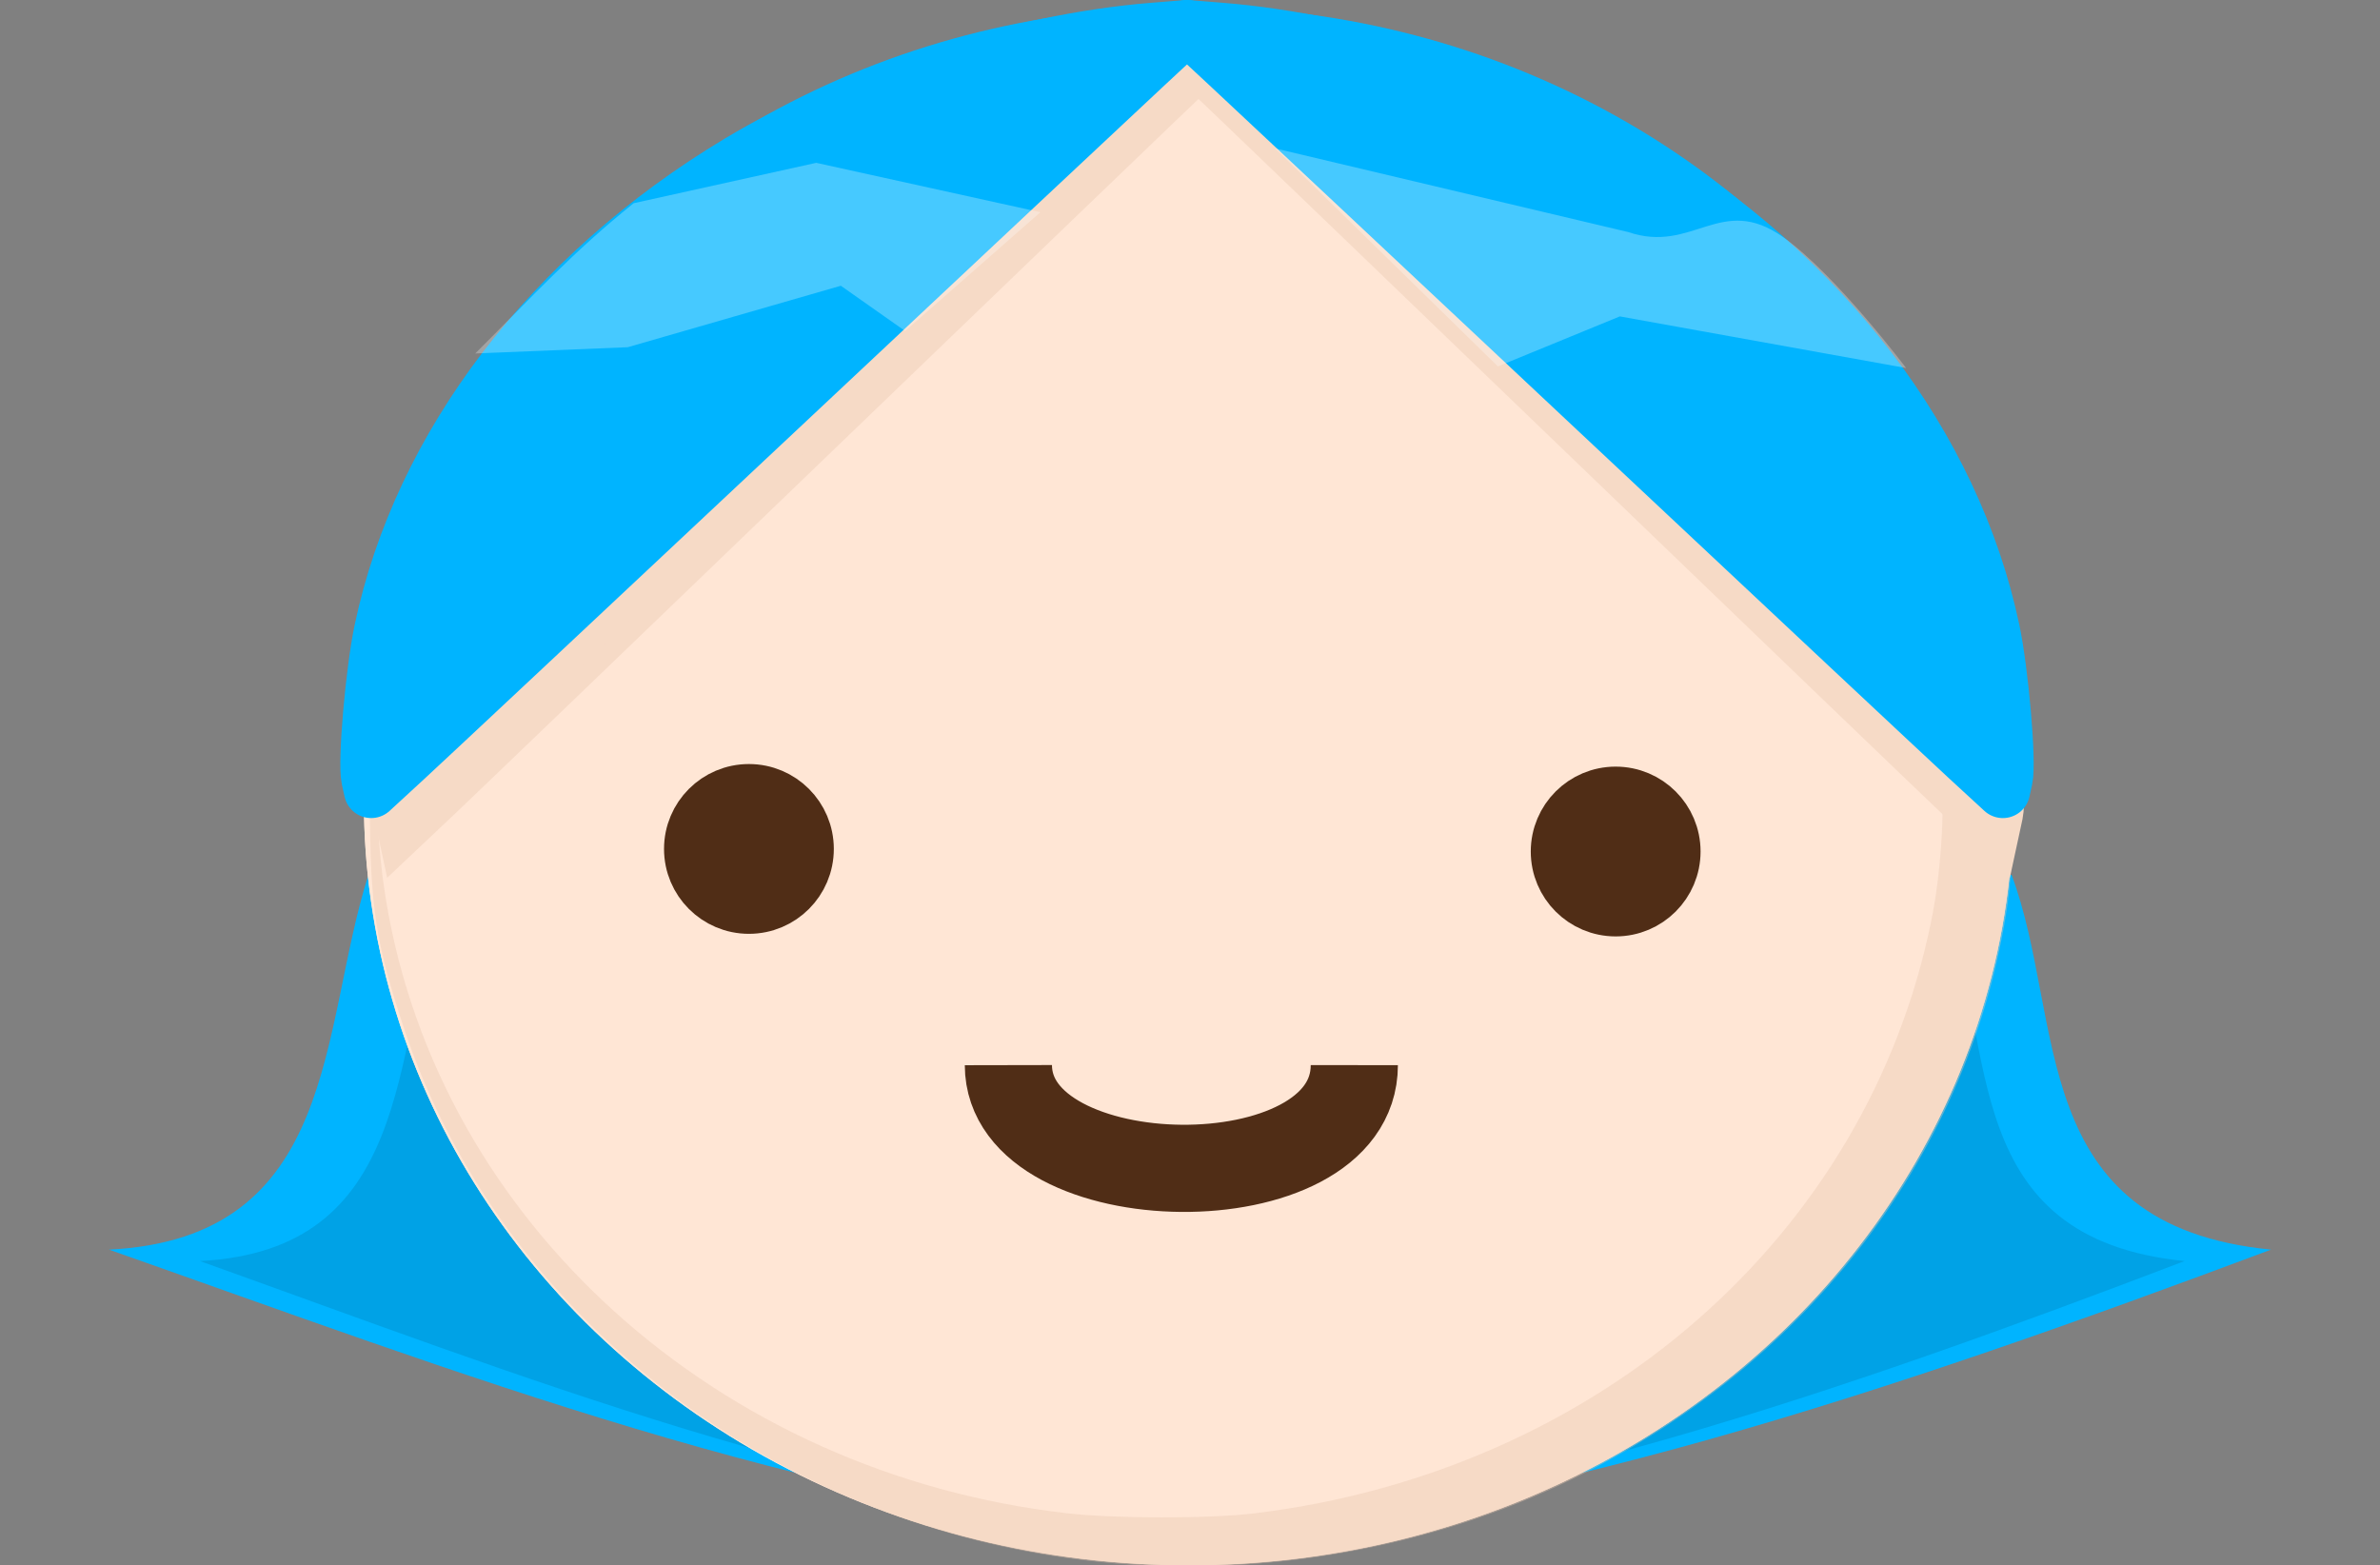 <?xml version="1.0" encoding="UTF-8" standalone="no"?>
<svg
   width="218.438mm"
   height="143.671mm"
   viewBox="0 0 218.438 143.671"
   version="1.1"
   id="svg8"
   sodipodi:docname="seraq.svg"
   inkscape:version="1.2.1 (9c6d41e410, 2022-07-14)"
   inkscape:export-filename="D:\Fourshome\Downloads\logo.png"
   inkscape:export-xdpi="54.613335"
   inkscape:export-ydpi="54.613335"
   xmlns:inkscape="http://www.inkscape.org/namespaces/inkscape"
   xmlns:sodipodi="http://sodipodi.sourceforge.net/DTD/sodipodi-0.dtd"
   xmlns="http://www.w3.org/2000/svg"
   xmlns:svg="http://www.w3.org/2000/svg"
   xmlns:rdf="http://www.w3.org/1999/02/22-rdf-syntax-ns#"
   xmlns:cc="http://creativecommons.org/ns#"
   xmlns:dc="http://purl.org/dc/elements/1.1/">
  <rect x="0" y="0" width="218.438" height="143.671" fill="#808080" stroke="none"/>
  <title
     id="title3761">SeraSome</title>
  <defs
     id="defs2">
    <inkscape:path-effect
       effect="powerclip"
       id="path-effect1662"
       is_visible="true"
       lpeversion="1"
       inverse="true"
       flatten="false"
       hide_clip="false"
       message="클립을 경로로 변환 후 평탄화 결과가 없으면, &lt;b&gt;채우기 및 획&lt;/b&gt; 대화상자에서 채우기 규칙(fill-rull) 짝홀(evenodd)을 사용합니다." />
    <inkscape:path-effect
       effect="powerclip"
       id="path-effect1658"
       is_visible="true"
       lpeversion="1"
       inverse="true"
       flatten="false"
       hide_clip="false"
       message="클립을 경로로 변환 후 평탄화 결과가 없으면, &lt;b&gt;채우기 및 획&lt;/b&gt; 대화상자에서 채우기 규칙(fill-rull) 짝홀(evenodd)을 사용합니다." />
    <inkscape:path-effect
       effect="powerclip"
       id="path-effect1654"
       is_visible="true"
       lpeversion="1"
       inverse="true"
       flatten="false"
       hide_clip="false"
       message="클립을 경로로 변환 후 평탄화 결과가 없으면, &lt;b&gt;채우기 및 획&lt;/b&gt; 대화상자에서 채우기 규칙(fill-rull) 짝홀(evenodd)을 사용합니다." />
    <inkscape:path-effect
       effect="powerclip"
       id="path-effect1650"
       is_visible="true"
       lpeversion="1"
       inverse="true"
       flatten="false"
       hide_clip="false"
       message="클립을 경로로 변환 후 평탄화 결과가 없으면, &lt;b&gt;채우기 및 획&lt;/b&gt; 대화상자에서 채우기 규칙(fill-rull) 짝홀(evenodd)을 사용합니다." />
    <linearGradient
       id="linearGradient1324"
       inkscape:swatch="gradient">
      <stop
         style="stop-color:#f5ceb3;stop-opacity:1;"
         offset="0"
         id="stop1320" />
      <stop
         style="stop-color:#f5ceb3;stop-opacity:0;"
         offset="1"
         id="stop1322" />
    </linearGradient>
    <linearGradient
       id="linearGradient882"
       inkscape:swatch="solid">
      <stop
         style="stop-color:#000000;stop-opacity:1;"
         offset="0"
         id="stop880" />
    </linearGradient>
    <clipPath
       clipPathUnits="userSpaceOnUse"
       id="clipPath1380">
      <ellipse
         style="fill:#e9c6af;fill-opacity:0.393;fill-rule:nonzero;stroke:none;stroke-width:9.652;stroke-linecap:round;stroke-linejoin:round;stroke-miterlimit:4;stroke-dasharray:none;stroke-opacity:1;paint-order:markers stroke fill"
         id="ellipse1382"
         cx="130.49"
         cy="124.097"
         rx="72.954"
         ry="58.288"
         mask="none" />
    </clipPath>
    <clipPath
       clipPathUnits="userSpaceOnUse"
       id="clipPath1634">
      <path
         style="display:block;fill:#ffe6d5;fill-opacity:1;stroke:none;stroke-width:0.265px;stroke-linecap:butt;stroke-linejoin:miter;stroke-opacity:1"
         d="M 80.475,75.21 120.64,39.937 163.583,81.979 Z"
         id="path1636" />
    </clipPath>
    <clipPath
       clipPathUnits="userSpaceOnUse"
       id="clipPath1638">
      <path
         style="display:block;fill:#ffe6d5;fill-opacity:1;stroke:none;stroke-width:0.265px;stroke-linecap:butt;stroke-linejoin:miter;stroke-opacity:1"
         d="M 80.475,75.21 120.64,39.937 163.583,81.979 Z"
         id="path1640" />
    </clipPath>
    <clipPath
       clipPathUnits="userSpaceOnUse"
       id="clipPath1642">
      <path
         style="display:block;fill:#ffe6d5;fill-opacity:1;stroke:none;stroke-width:0.265px;stroke-linecap:butt;stroke-linejoin:miter;stroke-opacity:1"
         d="M 80.475,75.21 120.64,39.937 163.583,81.979 Z"
         id="path1644" />
    </clipPath>
    <clipPath
       clipPathUnits="userSpaceOnUse"
       id="clipPath1646">
      <path
         style="display:none;fill:#ffe6d5;fill-opacity:1;stroke:none;stroke-width:0.265px;stroke-linecap:butt;stroke-linejoin:miter;stroke-opacity:1"
         d="M 80.475,75.21 120.64,39.937 163.583,81.979 Z"
         id="path1648" />
      <path
         id="lpe_path-effect1662"
         style="fill:#ffe6d5;fill-opacity:1;stroke:none;stroke-width:0.265px;stroke-linecap:butt;stroke-linejoin:miter;stroke-opacity:1"
         class="powerclip"
         d="M 49.254,41.646 H 190.582 V 74.21 H 49.254 Z m 31.221,33.564 83.108,6.769 -42.942,-42.042 z" />
    </clipPath>
  </defs>
  <sodipodi:namedview
     id="base"
     pagecolor="#ffffff"
     bordercolor="#666666"
     borderopacity="1.0"
     inkscape:pageopacity="0.0"
     inkscape:pageshadow="2"
     inkscape:zoom="0.70827991"
     inkscape:cx="116.47937"
     inkscape:cy="336.02534"
     inkscape:document-units="mm"
     inkscape:current-layer="g1390"
     inkscape:document-rotation="0"
     showgrid="false"
     units="mm"
     height="210mm"
     showguides="false"
     inkscape:guide-bbox="true"
     inkscape:showpageshadow="false"
     showborder="true"
     borderlayer="false"
     scale-x="100"
     width="200mm"
     inkscape:window-width="2560"
     inkscape:window-height="1377"
     inkscape:window-x="2552"
     inkscape:window-y="-8"
     inkscape:window-maximized="1"
     fit-margin-top="0"
     fit-margin-left="10"
     fit-margin-right="10"
     fit-margin-bottom="0"
     inkscape:pagecheckerboard="false"
     inkscape:deskcolor="#d1d1d1">
    <sodipodi:guide
       position="214.636,137.933"
       orientation="0,-1"
       id="guide845"
       inkscape:locked="false" />
    <sodipodi:guide
       position="-10.638,-53.15"
       orientation="1,0"
       id="guide847"
       inkscape:locked="false" />
    <sodipodi:guide
       position="230.133,191.162"
       orientation="1,0"
       id="guide849"
       inkscape:locked="false" />
    <sodipodi:guide
       position="211.613,-60.504"
       orientation="0,-1"
       id="guide851"
       inkscape:locked="false" />
    <inkscape:grid
       type="xygrid"
       id="grid861"
       units="mm"
       spacingx="0"
       spacingy="0"
       dotted="false"
       empspacing="5"
       originx="-10.638"
       originy="-34.263" />
    <sodipodi:guide
       position="111.071,-15.525"
       orientation="0,-1"
       id="guide887"
       inkscape:locked="false" />
    <sodipodi:guide
       position="87.258,64.162"
       orientation="0,-1"
       id="guide919"
       inkscape:locked="false" />
    <sodipodi:guide
       position="338.837,-15.525"
       orientation="0,-1"
       id="guide982"
       inkscape:locked="false" />
    <sodipodi:guide
       position="108.425,199.1"
       orientation="1,0"
       id="guide1051"
       inkscape:locked="false" />
    <sodipodi:guide
       position="-74.137,135.6"
       orientation="0,-1"
       id="guide1053"
       inkscape:locked="false" />
    <sodipodi:guide
       position="5.237,-62.838"
       orientation="0,-1"
       id="guide1055"
       inkscape:locked="false" />
    <sodipodi:guide
       position="68.737,183.225"
       orientation="1,0"
       id="guide1025"
       inkscape:locked="false" />
    <sodipodi:guide
       position="34.342,27.121"
       orientation="1,0"
       id="guide1027"
       inkscape:locked="false" />
    <sodipodi:guide
       position="185.154,24.475"
       orientation="1,0"
       id="guide1029"
       inkscape:locked="false" />
    <sodipodi:guide
       position="148.112,37.704"
       orientation="1,0"
       id="guide1031"
       inkscape:locked="false" />
    <sodipodi:guide
       position="164.739,46.546"
       orientation="0,-1"
       id="guide315"
       inkscape:locked="false" />
    <sodipodi:guide
       position="151.291,82.034"
       orientation="0,-1"
       id="guide317"
       inkscape:locked="false" />
  </sodipodi:namedview>
  <g
     inkscape:groupmode="layer"
     id="layer8"
     inkscape:label="배경"
     style="display:none"
     transform="translate(-10.638,-34.263)"
     sodipodi:insensitive="true">
    <circle
       style="mix-blend-mode:normal;fill:#87decd;fill-opacity:1;fill-rule:nonzero;stroke:none;stroke-width:1;stroke-linecap:square;stroke-linejoin:miter;stroke-miterlimit:4;stroke-dasharray:none;stroke-opacity:1;paint-order:markers stroke fill"
       id="path1681"
       cx="120.121"
       cy="120.121"
       r="119.062" />
  </g>
  <g
     inkscape:label="뒷머리"
     inkscape:groupmode="layer"
     id="g964"
     style="display:inline;opacity:1;mix-blend-mode:normal"
     transform="translate(-10.638,-34.263)"
     sodipodi:insensitive="true">
    <g
       id="g991"
       style="fill:#00b4ff;fill-opacity:1;stroke:none;stroke-width:1;stroke-miterlimit:4;stroke-dasharray:none;stroke-opacity:1">
      <g
         id="g985"
         style="fill:#00b4ff;fill-opacity:1;stroke:none;stroke-width:1;stroke-miterlimit:4;stroke-dasharray:none;stroke-opacity:1">
        <ellipse
           style="display:inline;fill:#00b4ff;fill-opacity:1;stroke:none;stroke-width:1;stroke-linecap:round;stroke-linejoin:round;stroke-miterlimit:4;stroke-dasharray:none;stroke-opacity:1"
           id="ellipse929-0"
           cx="119.891"
           cy="105.002"
           rx="75.702"
           ry="70.146" />
        <path
           style="fill:#00b4ff;fill-opacity:1;stroke:none;stroke-width:1;stroke-linecap:round;stroke-linejoin:round;stroke-miterlimit:4;stroke-dasharray:none;stroke-opacity:1"
           d="m 44.45,114.565 c -4.505,14.164 -2.638,33.337 -23.813,34.396 32.055,11.27 63.85,23.642 97.896,26.458 31.458,-1.887 65.782,-13.44 100.542,-26.458 -22.616,-2.213 -18.814,-21.078 -23.812,-34.396"
           id="path936"
           sodipodi:nodetypes="ccccc" />
      </g>
      <path
         style="fill:#00b4ff;fill-opacity:1;stroke:none;stroke-width:1;stroke-linecap:butt;stroke-linejoin:miter;stroke-miterlimit:4;stroke-dasharray:none;stroke-opacity:1"
         d="m 142.346,148.96 v 0"
         id="path942"
         sodipodi:nodetypes="cc" />
    </g>
  </g>
  <g
     inkscape:label="뒷머리 명암"
     inkscape:groupmode="layer"
     id="g1390"
     style="display:inline"
     transform="translate(-10.638,-34.263)">
    <g
       id="g1395"
       transform="matrix(0.918,0,0,0.935,10.037,8.257)"
       style="fill:#000000;fill-opacity:0.1;stroke:none">
      <ellipse
         style="display:inline;fill:#000000;fill-opacity:0.1;stroke:none;stroke-width:5;stroke-linecap:round;stroke-linejoin:round;stroke-miterlimit:4;stroke-dasharray:none;stroke-opacity:1"
         id="ellipse1384"
         cx="119.891"
         cy="107.648"
         rx="75.702"
         ry="70.146" />
      <path
         style="fill:#000000;fill-opacity:0.1;stroke:none;stroke-width:5;stroke-linecap:round;stroke-linejoin:round;stroke-miterlimit:4;stroke-dasharray:none;stroke-opacity:1"
         d="m 44.45,117.21 c -4.505,14.164 -2.638,33.337 -23.813,34.396 32.055,11.27 63.85,23.642 97.896,26.458 31.458,-1.887 65.782,-13.44 100.542,-26.458 -22.616,-2.213 -18.814,-21.078 -23.812,-34.396"
         id="path1386"
         sodipodi:nodetypes="ccccc" />
      <path
         style="fill:#000000;fill-opacity:0.1;stroke:none;stroke-width:5;stroke-linecap:butt;stroke-linejoin:miter;stroke-miterlimit:4;stroke-dasharray:none;stroke-opacity:1"
         d="m 142.346,151.606 v 0"
         id="path1388"
         sodipodi:nodetypes="cc" />
    </g>
  </g>
  <g
     inkscape:groupmode="layer"
     id="layer3"
     inkscape:label="얼굴"
     style="display:inline"
     transform="translate(-10.638,-34.263)"
     sodipodi:insensitive="true">
    <ellipse
       style="display:inline;fill:#ffe6d5;fill-opacity:1;stroke:none;stroke-width:5;stroke-linecap:round;stroke-linejoin:round;stroke-miterlimit:4;stroke-dasharray:none;stroke-opacity:1"
       id="ellipse929"
       cx="119.738"
       cy="107.787"
       rx="75.702"
       ry="70.146" />
  </g>
  <g
     inkscape:groupmode="layer"
     id="g1336"
     inkscape:label="얼굴 명암"
     style="display:inline"
     transform="translate(-10.638,-34.263)"
     sodipodi:insensitive="true">
    <ellipse
       style="display:inline;fill:#ffe6d5;fill-opacity:1;stroke:none;stroke-width:5;stroke-linecap:round;stroke-linejoin:round;stroke-miterlimit:4;stroke-dasharray:none;stroke-opacity:1"
       id="ellipse1334"
       cx="119.738"
       cy="107.787"
       rx="75.702"
       ry="70.146" />
    <path
       style="fill:none;fill-opacity:1;fill-rule:nonzero;stroke:none;stroke-width:38.173;stroke-linecap:round;stroke-linejoin:round;stroke-miterlimit:4;stroke-dasharray:none;stroke-opacity:1;paint-order:markers stroke fill"
       d="M 421.171,670.307 C 389.044,667.072 352.083,656.768 323.102,642.968 243.842,605.225 189.07,537.294 171.729,455.229 c -4.346,-20.567 -5.429,-59.863 -2.245,-81.446 8.33,-56.462 32.871,-104.893 73.982,-146.005 41.918,-41.918 96.079,-69.66 157.096,-80.468 23.871,-4.228 64.662,-5.152 89.23,-2.021 123.393,15.726 218.83,99.416 243.399,213.442 4.324,20.07 5.44,62.072 2.229,83.911 -12.509,85.077 -68.237,158.708 -150.499,198.848 -49.575,24.19 -107.847,34.444 -163.751,28.816 z m 85.677,-31.634 c 54.37,-11.487 99.251,-35.317 135.335,-71.857 30.506,-30.892 52.317,-70.938 61.403,-112.739 4.561,-20.985 4.574,-64.774 0.025,-85.694 -10.32,-47.453 -31.643,-85.145 -67.581,-119.456 -37.054,-35.377 -82.698,-57.882 -136.856,-67.477 -25.124,-4.451 -67.186,-4.486 -91.505,-0.076 -103.352,18.741 -180.856,87.749 -203.218,180.941 -12.38,51.594 -2.915,112.046 24.853,158.728 16.404,27.576 42.285,55.537 68.973,74.515 26.453,18.811 65.431,35.669 97.652,42.235 24.064,4.904 32.776,5.599 63.617,5.075 25.409,-0.431 32.443,-1.055 47.302,-4.194 z"
       id="path1348"
       transform="scale(0.265)" />
    <path
       style="fill:#e9c6af;fill-opacity:0.393;fill-rule:nonzero;stroke:none;stroke-width:54.256;stroke-linecap:round;stroke-linejoin:round;stroke-miterlimit:4;stroke-dasharray:none;stroke-opacity:1;paint-order:markers stroke fill"
       d="M 421.171,670.307 C 309.455,659.059 213.376,585.538 180.217,485.927 c -10.002,-30.045 -11.866,-42.147 -11.957,-77.601 -0.091,-35.422 2.149,-50.752 11.499,-78.696 5.457,-16.309 17.1,-42.335 18.371,-41.064 0.437,0.437 -1.087,4.537 -3.386,9.111 -21.132,42.039 -28.858,94.998 -20.91,143.34 18.347,111.595 115.012,198.614 235.967,212.422 16.457,1.879 49.278,1.893 64.706,0.028 119.016,-14.387 212.435,-96.177 234.536,-205.343 6.473,-31.974 5.001,-74.887 -3.682,-107.308 -20.511,-76.586 -80.305,-141.668 -157.675,-171.622 -85.531,-33.112 -181.505,-24.434 -257.513,23.285 -6.738,4.231 -12.553,7.391 -12.92,7.023 -0.87,-0.87 20.113,-14.449 33.768,-21.854 24.568,-13.322 58.326,-24.753 89.542,-30.318 23.83,-4.249 64.588,-5.18 89.23,-2.04 123.393,15.726 218.83,99.416 243.399,213.442 4.324,20.07 5.44,62.072 2.229,83.911 -12.509,85.077 -68.237,158.708 -150.499,198.848 -49.575,24.19 -107.847,34.444 -163.751,28.816 z"
       id="path1350"
       transform="scale(0.265)" />
  </g>
  <g
     inkscape:groupmode="layer"
     id="g1405"
     inkscape:label="얼굴 명암2"
     style="display:inline"
     transform="translate(-10.638,-34.263)"
     sodipodi:insensitive="true">
    <path
       style="fill:#f6dac6;fill-opacity:1;fill-rule:nonzero;stroke:#f6dac6;stroke-width:4.936;stroke-linecap:square;stroke-linejoin:miter;stroke-miterlimit:4;stroke-dasharray:none;stroke-opacity:1;paint-order:markers stroke fill"
       d="M 47.43,108.931 C 47.097,107.385 47.795,99.085 48.578,95.285 52.076,78.308 63.709,62.668 80.551,52.301 90.812,45.985 105.478,41.191 117.603,40.189 l 3.037,-0.251 -3.683,3.513 C 114.931,45.382 99.918,59.824 83.594,75.543 67.27,91.262 52.508,105.451 50.79,107.074 l -3.125,2.951 z"
       id="path1397" />
    <path
       style="display:inline;fill:#f6dac6;fill-opacity:1;fill-rule:nonzero;stroke:#f6dac6;stroke-width:4.936;stroke-linecap:square;stroke-linejoin:miter;stroke-miterlimit:4;stroke-dasharray:none;stroke-opacity:1;paint-order:markers stroke fill"
       d="m 193.851,108.931 c 0.333,-1.546 -0.366,-9.846 -1.149,-13.646 C 189.204,78.308 177.571,62.668 160.73,52.301 150.468,45.985 135.803,41.191 123.677,40.189 l -3.037,-0.251 3.683,3.513 c 2.026,1.932 17.039,16.374 33.363,32.093 16.324,15.719 31.086,29.908 32.804,31.531 l 3.125,2.951 z"
       id="path1399" />
    <path
       style="fill:#f6dac6;fill-opacity:1;fill-rule:nonzero;stroke:#f6dac6;stroke-width:7.016;stroke-linecap:square;stroke-linejoin:miter;stroke-miterlimit:4;stroke-dasharray:none;stroke-opacity:1;paint-order:markers stroke fill"
       d="m 50.213,102.991 c 0,-3.345 2.406,-12.103 4.869,-17.727 7.813,-17.836 22.769,-31.098 42.775,-37.929 4.774,-1.63 12.578,-3.434 13.772,-3.183 0.366,0.077 -4.395,4.905 -12.913,13.096 C 91.295,64.383 77.346,77.8 67.718,87.061 53.478,100.76 50.213,103.731 50.213,102.991 Z"
       id="path1401" />
    <path
       style="fill:#f6dac6;fill-opacity:1;fill-rule:nonzero;stroke:#f6dac6;stroke-width:7.016;stroke-linecap:square;stroke-linejoin:miter;stroke-miterlimit:4;stroke-dasharray:none;stroke-opacity:1;paint-order:markers stroke fill"
       d="M 159.869,73.888 C 140.661,55.428 129.27,44.225 129.626,44.144 c 1.095,-0.25 7.663,1.179 12.111,2.635 11.144,3.648 19.367,8.167 27.482,15.104 9.863,8.432 17.391,20.383 20.452,32.472 0.823,3.25 1.593,9.149 1.194,9.149 -0.1,0 -14.049,-13.326 -30.996,-29.614 z"
       id="path1403" />
  </g>
  <g
     inkscape:groupmode="layer"
     id="layer5"
     inkscape:label="앞머리"
     style="display:inline"
     transform="translate(-10.638,-34.263)"
     sodipodi:insensitive="true">
    <g
       id="g997"
       style="fill:#00b4ff;fill-opacity:1;stroke:#00b4ff;stroke-opacity:1">
      <path
         style="fill:#00b4ff;fill-opacity:1;fill-rule:nonzero;stroke:#00b4ff;stroke-width:5;stroke-linecap:butt;stroke-linejoin:round;stroke-miterlimit:4;stroke-dasharray:none;stroke-opacity:1;paint-order:markers stroke fill"
         d="M 44.462,105.756 C 44.121,104.21 44.837,95.91 45.641,92.11 49.23,75.133 61.166,59.493 78.447,49.126 88.976,42.81 104.024,38.016 116.466,37.014 l 3.116,-0.251 -3.779,3.513 C 113.724,42.207 98.319,56.649 81.57,72.368 64.82,88.087 49.673,102.276 47.91,103.899 l -3.206,2.951 z"
         id="path1211" />
      <path
         style="display:inline;fill:#00b4ff;fill-opacity:1;fill-rule:nonzero;stroke:#00b4ff;stroke-width:5;stroke-linecap:butt;stroke-linejoin:round;stroke-miterlimit:4;stroke-dasharray:none;stroke-opacity:1;paint-order:markers stroke fill"
         d="m 194.702,105.756 c 0.342,-1.546 -0.375,-9.846 -1.178,-13.646 C 189.934,75.133 177.998,59.493 160.717,49.126 150.187,42.81 135.14,38.016 122.698,37.014 l -3.116,-0.251 3.779,3.513 c 2.079,1.932 17.483,16.374 34.233,32.093 16.75,15.719 31.897,29.908 33.66,31.531 l 3.206,2.951 z"
         id="path1211-5" />
      <path
         style="fill:#00b4ff;fill-opacity:1;fill-rule:nonzero;stroke:#00b4ff;stroke-width:26.859;stroke-linecap:butt;stroke-linejoin:round;stroke-miterlimit:4;stroke-dasharray:none;stroke-opacity:1;paint-order:markers stroke fill"
         d="m 178.84,377.258 c 0,-12.642 9.33,-45.745 18.883,-67 30.299,-67.411 88.302,-117.535 165.886,-143.353 18.516,-6.162 48.777,-12.978 53.409,-12.03 1.42,0.291 -17.043,18.539 -50.078,49.495 -28.78,26.969 -82.876,77.676 -120.214,112.681 -55.223,51.774 -67.886,63.004 -67.886,60.207 z"
         id="path1289"
         transform="scale(0.265)" />
      <path
         style="fill:#00b4ff;fill-opacity:1;fill-rule:nonzero;stroke:#00b4ff;stroke-width:26.859;stroke-linecap:butt;stroke-linejoin:round;stroke-miterlimit:4;stroke-dasharray:none;stroke-opacity:1;paint-order:markers stroke fill"
         d="M 604.097,267.262 C 529.607,197.492 485.432,155.15 486.811,154.843 c 4.247,-0.945 29.719,4.455 46.968,9.958 43.218,13.786 75.107,30.866 106.576,57.084 38.249,31.867 67.443,77.04 79.316,122.727 3.192,12.284 6.179,34.578 4.632,34.578 -0.389,0 -54.482,-50.367 -120.206,-111.927 z"
         id="path1291"
         transform="scale(0.265)" />
    </g>
  </g>
  <g
     inkscape:groupmode="layer"
     id="g1415"
     inkscape:label="앞머리 명암"
     style="display:inline"
     transform="translate(-10.638,-34.263)"
     sodipodi:insensitive="true">
    <path
       style="fill:#ffffff;fill-opacity:0.275;stroke:none;stroke-width:0.265px;stroke-linecap:butt;stroke-linejoin:miter;stroke-opacity:1"
       d="m 68.792,51.858 16.76,-3.708 22.187,4.889 19.179,-6.393 33.156,7.858 c 5.954,2.033 8.516,-3.599 14.237,0.476 4.823,3.434 11.272,12.006 11.272,12.006 l -26.277,-4.739 -16.969,6.963 -18.427,-9.025 -25.948,6.393 -10.153,-7.145 -19.555,5.641 -13.999,0.575 c 5.367,-5.363 8.935,-9.288 14.538,-13.79 z"
       id="path1610"
       clip-path="url(#clipPath1646)"
       inkscape:path-effect="#path-effect1662"
       inkscape:original-d="m 68.791666,51.858331 16.759765,-3.707719 22.187069,4.88868 19.17865,-6.392886 33.15577,7.857759 c 5.95445,2.03327 8.51563,-3.599049 14.23742,0.475513 4.82258,3.434225 11.27186,12.005918 11.27186,12.005918 l -26.27743,-4.739084 -16.96948,6.963021 -18.42655,-9.025253 -25.947591,6.392887 -10.153407,-7.144991 -19.554708,5.640779 -13.99907,0.575344 c 5.367492,-5.363296 8.935194,-9.287646 14.537702,-13.789968 z"
       transform="translate(0,1.058)"
       sodipodi:nodetypes="cccccsccccccccc" />
  </g>
  <g
     inkscape:groupmode="layer"
     id="layer4"
     inkscape:label="눈"
     style="display:inline"
     transform="translate(-10.638,-34.263)"
     sodipodi:insensitive="true">
    <circle
       style="display:inline;fill:#502d16;fill-opacity:1;stroke:#502d16;stroke-width:5;stroke-linecap:round;stroke-linejoin:round;stroke-miterlimit:4;stroke-dasharray:none;stroke-opacity:1;paint-order:markers stroke fill"
       id="path999"
       cx="79.375"
       cy="112.183"
       r="5.292" />
    <circle
       style="display:inline;fill:#502d16;fill-opacity:1;stroke:#502d16;stroke-width:5;stroke-linecap:round;stroke-linejoin:round;stroke-miterlimit:4;stroke-dasharray:none;stroke-opacity:1;paint-order:markers stroke fill"
       id="path999-0"
       cx="158.925"
       cy="112.42"
       r="5.292" />
  </g>
  <g
     inkscape:groupmode="layer"
     id="layer6"
     inkscape:label="입"
     style="display:inline"
     transform="translate(-10.638,-34.263)"
     sodipodi:insensitive="true">
    <path
       style="display:inline;fill:none;fill-opacity:0.329;stroke:#502d16;stroke-width:8;stroke-linecap:butt;stroke-linejoin:miter;stroke-miterlimit:4;stroke-dasharray:none;stroke-opacity:1"
       d="m 103.188,132.027 c 0.023,12.365 31.745,12.897 31.75,0 v 0"
       id="path944"
       sodipodi:nodetypes="ccc" />
  </g>
</svg>
